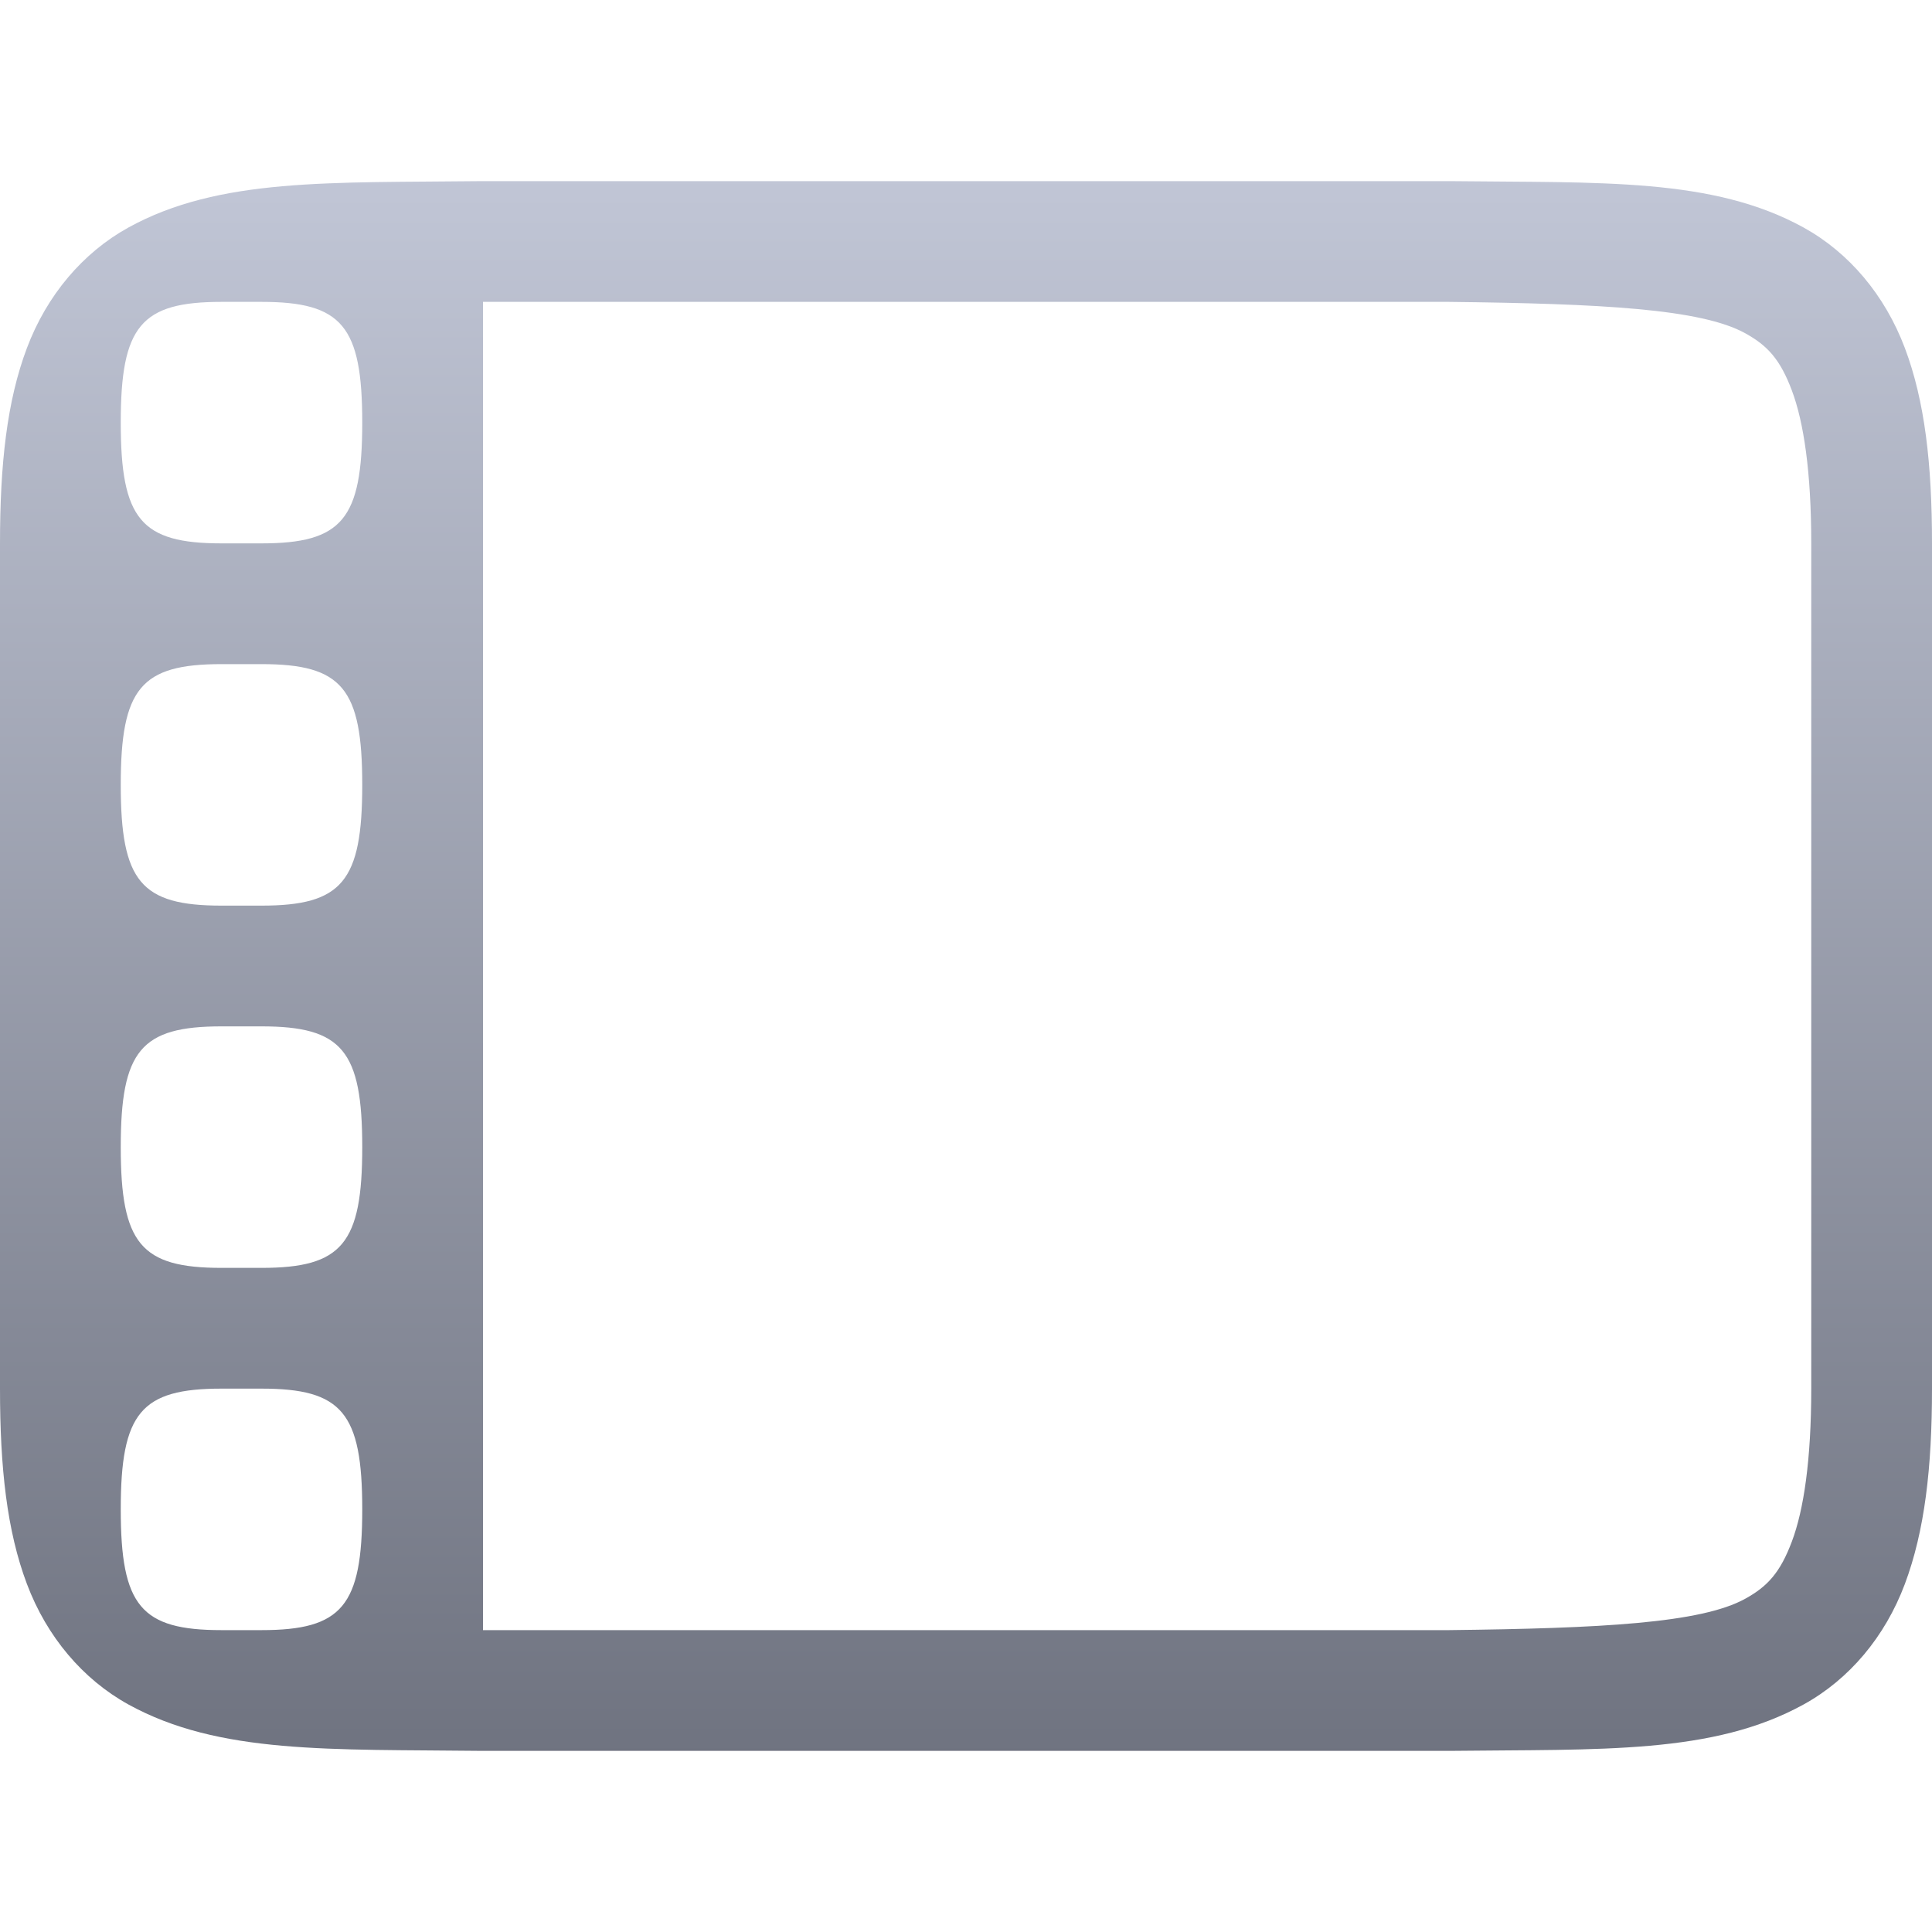 <svg xmlns="http://www.w3.org/2000/svg" xmlns:xlink="http://www.w3.org/1999/xlink" width="64" height="64" viewBox="0 0 64 64" version="1.1"><defs><linearGradient id="linear0" gradientUnits="userSpaceOnUse" x1="0" y1="0" x2="0" y2="1" gradientTransform="matrix(64,0,0,52,0,6)"><stop offset="0" style="stop-color:#c1c6d6;stop-opacity:1;"/><stop offset="1" style="stop-color:#6f7380;stop-opacity:1;"/></linearGradient></defs><g id="surface1"><path style=" stroke:none;fill-rule:nonzero;fill:url(#linear0);" d="M 15.977 6 C 10.945 6.059 7.262 5.879 4.25 7.539 C 2.746 8.371 1.551 9.777 0.891 11.531 C 0.23 13.285 0 15.371 0 18 L 0 46 C 0 48.629 0.23 50.715 0.891 52.469 C 1.551 54.223 2.746 55.629 4.25 56.461 C 7.262 58.121 10.945 57.941 15.977 58 L 48.023 58 C 53.059 57.941 56.738 58.121 59.75 56.461 C 61.258 55.629 62.445 54.223 63.102 52.469 C 63.758 50.715 64 48.629 64 46 L 64 18 C 64 15.371 63.762 13.285 63.102 11.531 C 62.441 9.777 61.254 8.371 59.75 7.539 C 56.738 5.879 53.055 6.059 48.023 6 Z M 16 10 L 48 10 C 53.039 10.059 56.348 10.23 57.812 11.039 C 58.547 11.445 58.969 11.898 59.359 12.938 C 59.75 13.977 60 15.629 60 18 L 60 46 C 60 48.371 59.75 50.023 59.359 51.062 C 58.969 52.102 58.547 52.555 57.812 52.961 C 56.348 53.77 53.039 53.941 48 54 L 16 54 Z M 7.336 10 L 8.664 10 C 11.332 10 12 10.801 12 14 C 12 17.199 11.332 18 8.664 18 L 7.336 18 C 4.668 18 4 17.199 4 14 C 4 10.801 4.668 10 7.336 10 Z M 7.336 22 L 8.664 22 C 11.332 22 12 22.801 12 26 C 12 29.199 11.332 30 8.664 30 L 7.336 30 C 4.668 30 4 29.199 4 26 C 4 22.801 4.668 22 7.336 22 Z M 7.336 34 L 8.664 34 C 11.332 34 12 34.801 12 38 C 12 41.199 11.332 42 8.664 42 L 7.336 42 C 4.668 42 4 41.199 4 38 C 4 34.801 4.668 34 7.336 34 Z M 7.336 46 L 8.664 46 C 11.332 46 12 46.801 12 50 C 12 53.199 11.332 54 8.664 54 L 7.336 54 C 4.668 54 4 53.199 4 50 C 4 46.801 4.668 46 7.336 46 Z M 7.336 46 "/></g></svg>
